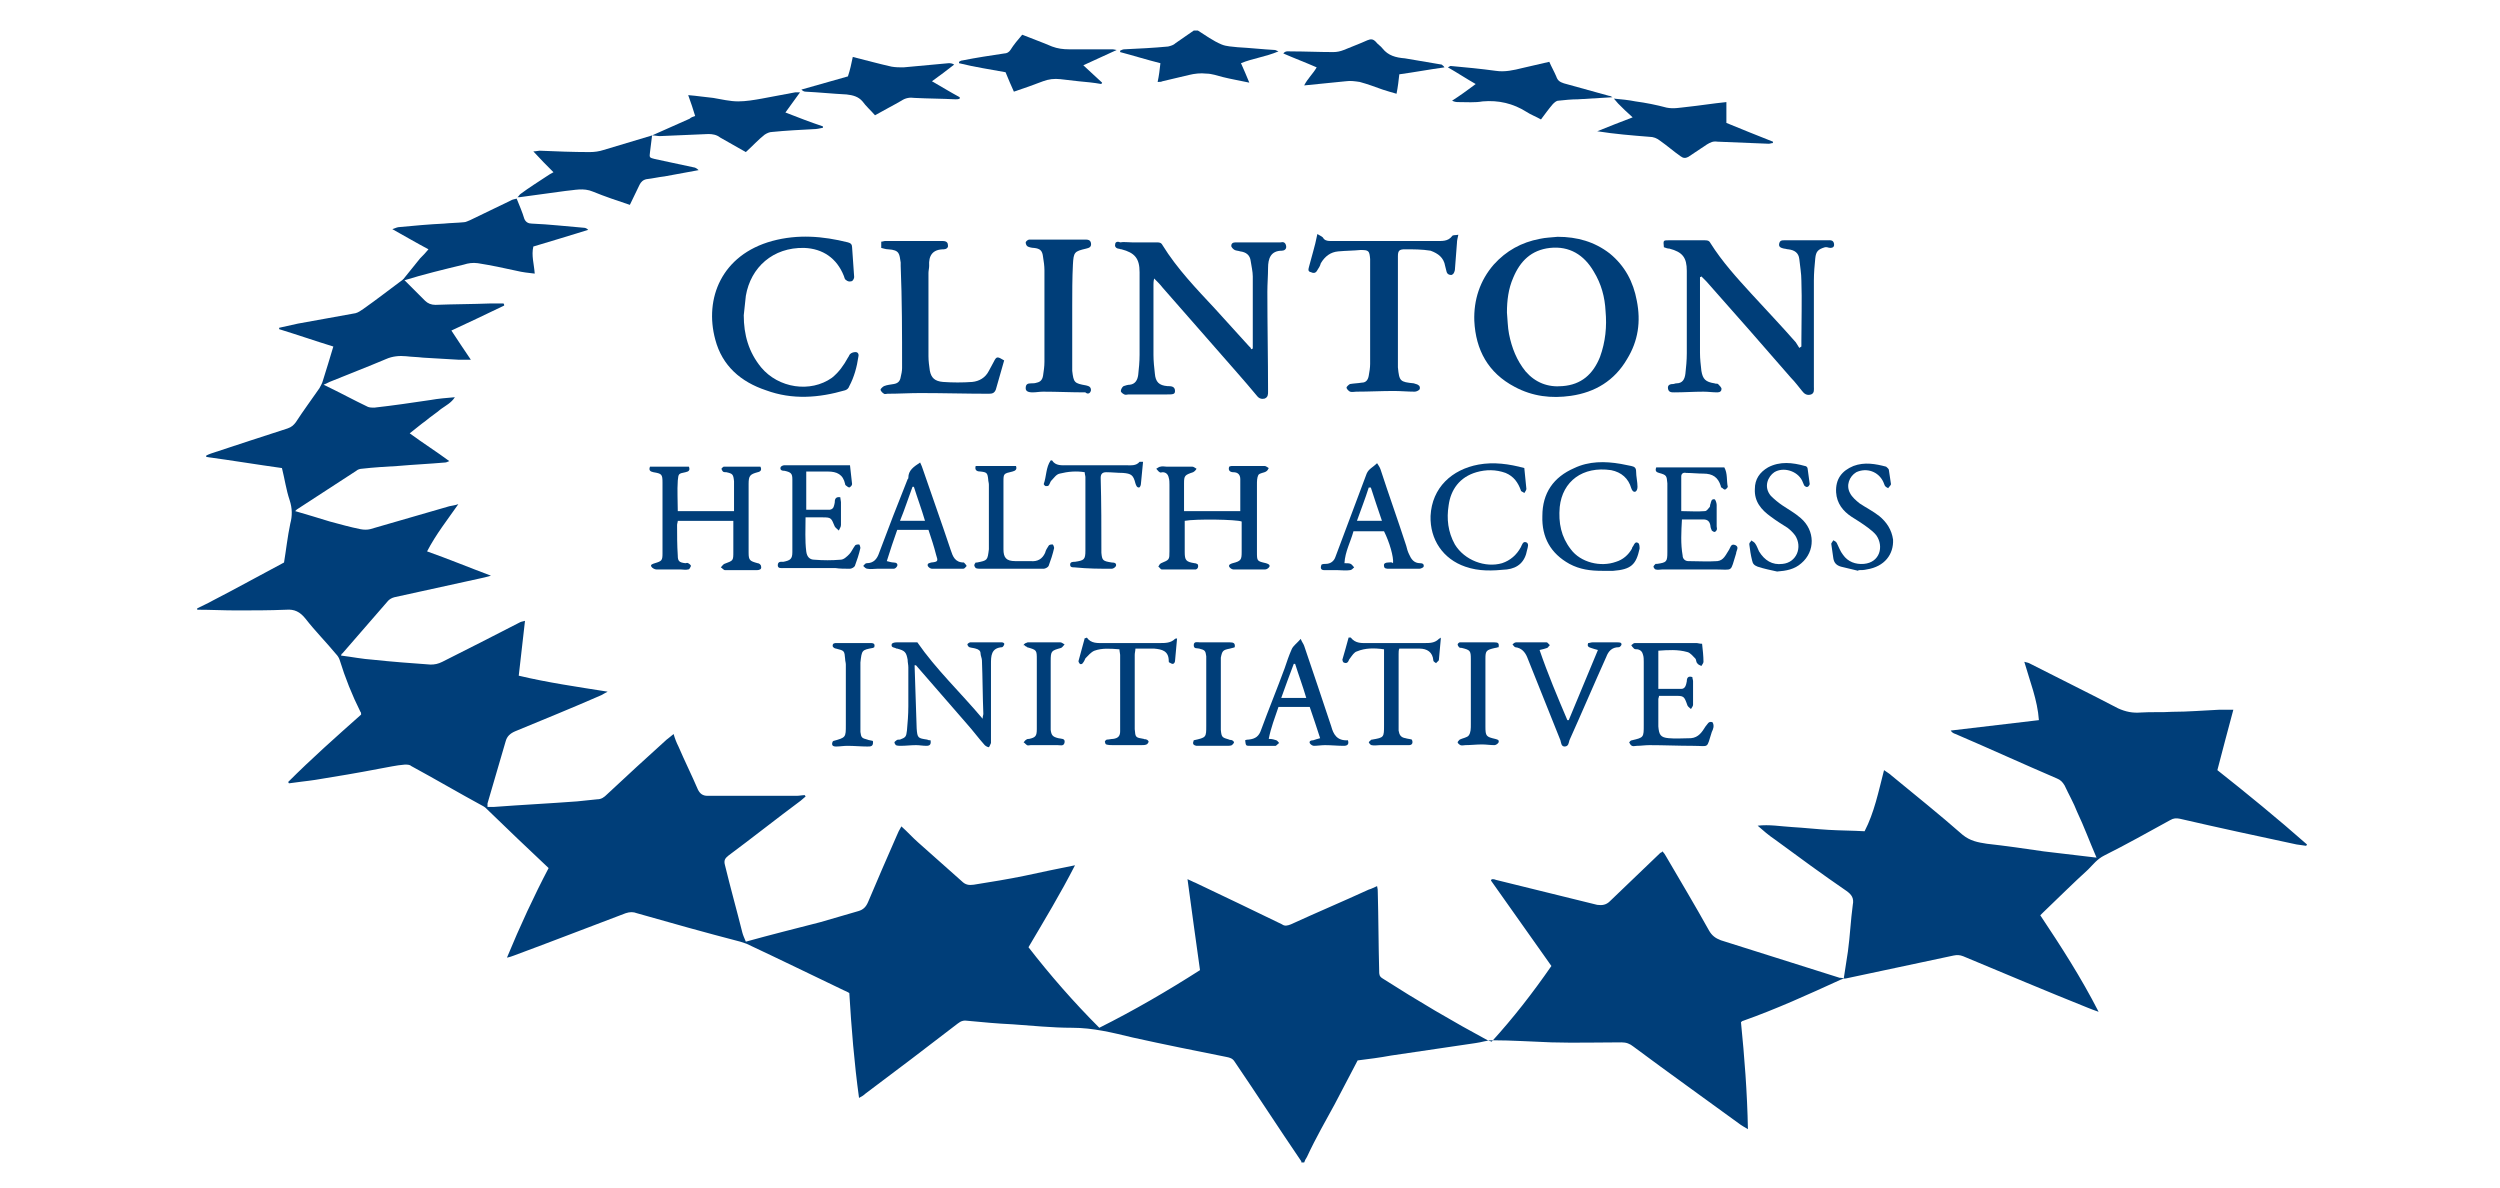 <?xml version="1.0" encoding="utf-8"?>
<!-- Generator: Adobe Illustrator 18.0.0, SVG Export Plug-In . SVG Version: 6.00 Build 0)  -->
<!DOCTYPE svg PUBLIC "-//W3C//DTD SVG 1.1//EN" "http://www.w3.org/Graphics/SVG/1.1/DTD/svg11.dtd">
<svg version="1.1" id="Layer_1" xmlns="http://www.w3.org/2000/svg" xmlns:xlink="http://www.w3.org/1999/xlink" x="0px" y="0px"
	 viewBox="0 0 360 171" enable-background="new 0 0 360 171" xml:space="preserve">
<g>
	<path fill="#003E79" d="M147.3,92.9L147.3,92.9c0.1-0.1,0.2-0.1,0.3-0.2C147.5,92.8,147.4,92.8,147.3,92.9z"/>
	<path fill="#003E79" d="M192.2,159c1.1-2.1,2.2-4.2,3.3-6.3c1.6-0.2,3.2-0.4,4.8-0.7c4.1-0.6,8.1-1.2,12.2-1.8
		c0.8-0.1,1.6-0.4,2.4-0.4c2.8,0,5.7,0.2,8.5,0.3c3.4,0.1,6.8,0,10.1,0c0.7,0,1.2,0.2,1.7,0.6c5.1,3.8,10.3,7.5,15.5,11.3
		c0.3,0.2,0.5,0.3,1,0.6c-0.1-5.3-0.5-10.4-1-15.4c0.1-0.1,0.2-0.2,0.3-0.2c4.8-1.7,9.4-3.8,14-5.9c0.2-0.1,0.5-0.2,0.8-0.2
		c5.2-1.1,10.3-2.2,15.5-3.3c0.5-0.1,0.9-0.1,1.4,0.1c6,2.5,11.9,5,17.9,7.4c0.5,0.2,1,0.4,1.6,0.6c-2.5-4.9-5.4-9.4-8.4-13.9
		c0.2-0.2,0.3-0.3,0.4-0.4c2.2-2.1,4.3-4.2,6.5-6.2c0.7-0.7,1.3-1.5,2.3-2c3.2-1.6,6.4-3.4,9.5-5.1c0.5-0.3,0.9-0.3,1.4-0.2
		c5.6,1.3,11.2,2.5,16.8,3.7c0.5,0.1,0.9,0.1,1.4,0.2c0-0.1,0.1-0.1,0.1-0.2c-4.2-3.7-8.6-7.3-12.9-10.7c0.8-3,1.5-5.8,2.3-8.7
		c-0.8,0-1.4,0-2,0c-2.3,0.1-4.5,0.3-6.8,0.3c-1.5,0.1-3,0-4.5,0.1c-1.2,0.1-2.2-0.1-3.3-0.6c-4.2-2.2-8.5-4.3-12.8-6.5
		c-0.2-0.1-0.4-0.1-0.7-0.2c0.8,2.8,1.9,5.5,2.1,8.4c-4.3,0.5-8.5,1-12.7,1.5c0.2,0.3,0.4,0.4,0.7,0.5c4.9,2.1,9.7,4.3,14.6,6.4
		c0.5,0.2,0.8,0.5,1.1,1c0.6,1.3,1.3,2.5,1.8,3.8c1,2.1,1.8,4.3,2.8,6.6c-2.6-0.3-5.1-0.6-7.6-0.9c-2.7-0.4-5.5-0.8-8.2-1.1
		c-1.3-0.2-2.4-0.4-3.5-1.3c-3.3-2.9-6.8-5.7-10.2-8.5c-0.3-0.3-0.7-0.5-1.1-0.8c-0.8,3.1-1.4,6.1-2.8,8.8c-1.8-0.1-3.5-0.1-5.2-0.2
		c-1.7-0.1-3.5-0.3-5.2-0.4c-1.7-0.1-3.3-0.4-5-0.2c0.8,0.7,1.6,1.4,2.5,2c3.4,2.5,6.8,5,10.3,7.4c0.7,0.5,1.1,1,0.9,2
		c-0.3,2.2-0.4,4.5-0.7,6.7c-0.2,1.3-0.4,2.6-0.6,3.9c-0.3-0.1-0.5-0.1-0.6-0.1c-5.7-1.8-11.4-3.6-17.1-5.4
		c-0.8-0.3-1.3-0.7-1.7-1.4c-2-3.6-4.1-7.1-6.2-10.7c-0.1-0.2-0.3-0.5-0.5-0.7c-0.1,0.1-0.2,0.2-0.3,0.2c-2.4,2.3-4.9,4.7-7.3,7
		c-0.5,0.5-1.1,0.6-1.8,0.5c-4.9-1.2-9.7-2.4-14.6-3.6c-0.2-0.1-0.4-0.1-0.6-0.1c0,0.1-0.1,0.1-0.1,0.2c2.9,4.1,5.8,8.2,8.7,12.3
		c-2.7,3.9-5.5,7.5-8.6,10.9c-0.2-0.1-0.3-0.1-0.4-0.1c-5.2-2.8-10.3-5.8-15.3-9c-0.5-0.3-0.5-0.6-0.5-1.1
		c-0.1-3.8-0.1-7.6-0.2-11.3c0-0.3,0-0.5-0.1-0.9c-0.5,0.2-0.8,0.4-1.2,0.5c-3.7,1.7-7.5,3.3-11.2,5c-0.5,0.2-0.9,0.3-1.3,0
		c-4.1-2-8.3-4-12.5-6c-0.3-0.1-0.6-0.3-1.1-0.5c0.6,4.5,1.2,8.8,1.8,13.1c-4.7,3-9.5,5.8-14.5,8.3c-3.7-3.7-7.1-7.6-10.2-11.6
		c2.3-3.9,4.6-7.7,6.7-11.8c-2.5,0.5-4.9,1-7.2,1.5c-2.4,0.5-4.9,0.9-7.4,1.3c-0.7,0.1-1.2,0-1.7-0.5c-2.1-1.9-4.2-3.7-6.3-5.6
		c-0.8-0.7-1.5-1.5-2.4-2.3c-0.3,0.5-0.5,0.9-0.7,1.4c-1.4,3.2-2.8,6.4-4.1,9.5c-0.3,0.7-0.7,1.1-1.4,1.3c-1.8,0.5-3.7,1.1-5.5,1.6
		c-3.5,0.9-7.1,1.8-10.7,2.8c-0.2-0.5-0.4-0.9-0.5-1.3c-0.8-3.2-1.7-6.4-2.5-9.7c-0.2-0.7,0-1,0.5-1.4c3.5-2.6,6.9-5.3,10.4-7.9
		c0.2-0.2,0.5-0.4,0.7-0.6c0-0.1-0.1-0.1-0.1-0.2c-0.4,0-0.8,0.1-1.2,0.1c-4.3,0-8.5,0-12.8,0c-0.7,0-1.1-0.3-1.4-0.9
		c-0.9-2.1-1.9-4.1-2.8-6.2c-0.3-0.6-0.5-1.1-0.7-1.8c-0.4,0.3-0.7,0.6-1,0.8c-2.9,2.6-5.7,5.2-8.6,7.9c-0.4,0.4-0.8,0.7-1.4,0.7
		c-1,0.1-1.9,0.2-2.9,0.3c-4,0.3-8,0.5-12,0.8c-0.3,0-0.6,0-0.9,0c0-0.2,0-0.3,0-0.5c0.9-3,1.7-5.9,2.6-8.9c0.2-0.8,0.7-1.2,1.4-1.5
		c4.1-1.7,8.3-3.4,12.4-5.2c0.2-0.1,0.5-0.3,0.9-0.5c-4.4-0.7-8.6-1.3-12.8-2.3c0.3-2.7,0.6-5.3,0.9-7.9c-0.3,0.1-0.5,0.1-0.7,0.2
		c-3.7,1.9-7.4,3.8-11.2,5.7c-0.6,0.3-1.1,0.4-1.7,0.4c-2.8-0.2-5.5-0.4-8.3-0.7c-1.5-0.1-3-0.4-4.6-0.6c0.1-0.2,0.1-0.3,0.2-0.3
		c2.2-2.5,4.4-5.1,6.6-7.6c0.2-0.2,0.5-0.4,0.9-0.5c4.1-0.9,8.2-1.8,12.3-2.7c0.5-0.1,0.9-0.2,1.6-0.4c-3.2-1.2-6.1-2.4-9.2-3.5
		c1.3-2.5,2.9-4.5,4.5-6.8c-0.6,0.2-0.9,0.2-1.3,0.3c-3.8,1.1-7.6,2.2-11.4,3.3c-0.4,0.1-0.9,0.1-1.4,0c-1.5-0.3-2.9-0.7-4.4-1.1
		c-1.6-0.5-3.3-1-5-1.5c0.2-0.2,0.3-0.3,0.5-0.4c2.8-1.8,5.5-3.6,8.3-5.4c0.2-0.2,0.6-0.3,0.8-0.3c1.7-0.2,3.5-0.3,5.2-0.4
		c2.3-0.2,4.5-0.3,6.8-0.5c0.2,0,0.3-0.1,0.6-0.2c-1.9-1.4-3.8-2.6-5.7-4c0.9-0.7,1.6-1.3,2.3-1.8c0.7-0.6,1.5-1.1,2.2-1.7
		c0.7-0.5,1.5-0.9,2-1.7c-1.2,0.1-2.4,0.2-3.5,0.4c-2.7,0.4-5.4,0.8-8.1,1.1c-0.3,0-0.6,0-0.9-0.1c-2.1-1-4.1-2.1-6.4-3.2
		c0.5-0.2,0.8-0.4,1.1-0.5c2.7-1.1,5.3-2.1,7.9-3.2c0.9-0.4,1.9-0.5,2.9-0.4c0.8,0.1,1.6,0.1,2.4,0.2c1.7,0.1,3.4,0.2,5.1,0.3
		c0.5,0,1.1,0,1.8,0c-1-1.5-1.9-2.8-2.8-4.2c2.6-1.2,5.1-2.4,7.6-3.6c0-0.1,0-0.2-0.1-0.3c-0.6,0-1.2,0-1.9,0
		c-2.6,0.1-5.3,0.1-7.9,0.2c-0.6,0-1.1-0.2-1.5-0.6c-1-1-2-2-3-3c0,0-0.1-0.1-0.1-0.1c-1.9,1.4-3.8,2.9-5.8,4.3
		c-0.3,0.2-0.7,0.5-1.1,0.6c-2.8,0.5-5.6,1-8.3,1.5c-0.9,0.2-1.8,0.4-2.7,0.6c0,0.1,0,0.1,0,0.2c2.6,0.8,5.2,1.7,7.8,2.5
		c-0.5,1.7-1,3.3-1.5,4.9c-0.1,0.4-0.3,0.7-0.5,1.1c-1.1,1.6-2.3,3.2-3.4,4.9c-0.3,0.4-0.6,0.7-1.2,0.9c-3.7,1.2-7.4,2.4-11,3.6
		c-0.3,0.1-0.5,0.2-0.7,0.3c0,0.1,0,0.1,0,0.2c3.7,0.5,7.3,1.1,10.9,1.6c0.4,1.6,0.6,3.1,1.1,4.6c0.4,1.2,0.4,2.3,0.1,3.4
		c-0.4,1.9-0.6,3.8-0.9,5.6c-3.4,1.8-6.8,3.7-10.3,5.5c-0.7,0.4-1.4,0.7-2.2,1.1c0,0.1,0,0.1,0,0.2c1.9,0,3.8,0.1,5.6,0.1
		c2.4,0,4.8,0,7.2-0.1c1.2-0.1,2,0.3,2.8,1.3c1.4,1.8,3,3.4,4.4,5.1c0.2,0.2,0.4,0.5,0.5,0.8c0.8,2.6,1.8,5.1,3,7.5
		c0.1,0.1,0.1,0.2,0.1,0.4c-3.6,3.2-7.1,6.3-10.5,9.7c0,0.1,0.1,0.1,0.1,0.2c1.3-0.2,2.5-0.3,3.8-0.5c3.1-0.5,6.1-1,9.2-1.6
		c1.2-0.2,2.4-0.5,3.7-0.6c0.3,0,0.7,0,0.9,0.2c3.5,1.9,6.9,3.9,10.4,5.8c0.2,0.1,0.3,0.2,0.5,0.4c2.9,2.8,5.8,5.6,8.9,8.5
		c-2.1,4-4.1,8.3-6,12.9c0.5-0.1,0.7-0.2,1-0.3c5.4-2,10.8-4.1,16.1-6.1c0.6-0.2,1.1-0.2,1.6,0c4.9,1.4,9.9,2.8,14.9,4.1
		c0.3,0.1,0.6,0.2,0.9,0.3c4.7,2.2,9.4,4.5,14,6.7c0.2,0.1,0.5,0.2,0.8,0.4c0.3,5,0.7,10,1.4,15.1c0.4-0.2,0.7-0.4,0.9-0.6
		c4.4-3.3,8.9-6.7,13.3-10.1c0.5-0.4,0.9-0.5,1.5-0.4c2.1,0.2,4.2,0.4,6.4,0.5c2.9,0.2,5.7,0.5,8.6,0.5c3,0,5.8,0.7,8.7,1.4
		c4.5,1,9,1.9,13.5,2.8c0.5,0.1,0.9,0.2,1.2,0.7c3.2,4.7,6.3,9.5,9.5,14.2c0.1,0.1,0.1,0.2,0.1,0.3c0.1,0,0.3,0,0.4,0
		c0.1-0.3,0.2-0.5,0.4-0.8C189.5,163.8,190.9,161.4,192.2,159z"/>
	<path fill="#003E79" d="M168.2,6.7c-2.1,0.2-4.2,0.3-6.3,0.4c-0.2,0-0.4,0.1-0.6,0.2c0,0.1,0,0.1,0,0.2c1.9,0.5,3.8,1.1,5.8,1.6
		c-0.1,0.9-0.2,1.8-0.4,2.7c0.3,0,0.5,0,0.7-0.1c1.3-0.3,2.5-0.6,3.8-0.9c0.8-0.2,1.7-0.3,2.5-0.2c0.8,0,1.6,0.3,2.4,0.5
		c1.2,0.3,2.4,0.5,3.8,0.8c-0.4-1-0.8-1.9-1.2-2.8c1.7-0.7,3.5-0.9,5.4-1.7c-0.3-0.1-0.4-0.2-0.5-0.2c-1.8-0.1-3.6-0.3-5.4-0.4
		c-0.8-0.1-1.6-0.1-2.3-0.4c-1.2-0.5-2.3-1.3-3.4-2c-0.2,0-0.4,0-0.6,0c-0.9,0.6-1.7,1.2-2.6,1.8C169,6.5,168.6,6.6,168.2,6.7z"/>
	<path fill="#003E79" d="M226.2,57c3.5-0.5,6.3-2.2,8.1-5.3c1.6-2.6,2-5.4,1.4-8.4c-0.5-2.7-1.7-5-3.9-6.8c-2.2-1.7-4.7-2.4-7.5-2.4
		c-0.9,0.1-1.7,0.1-2.6,0.3c-2.6,0.5-4.8,1.7-6.6,3.7c-2,2.3-2.9,5.1-2.8,8.1c0.2,4.2,2,7.5,5.8,9.5C220.7,57.1,223.4,57.4,226.2,57
		z M219.7,53.5c-1.3-1.6-2-3.4-2.4-5.4c-0.2-1-0.2-2.1-0.3-3.1c0-1.7,0.2-3.4,0.9-5c1-2.4,2.6-4,5.3-4.3c2.8-0.3,4.9,1,6.3,3.4
		c1.1,1.8,1.6,3.7,1.7,5.7c0.2,2.2,0,4.4-0.8,6.6c-1,2.5-2.7,4-5.4,4.2C222.9,55.8,221.1,55.1,219.7,53.5z"/>
	<path fill="#003E79" d="M264.1,35.1c-0.1-0.6-0.6-0.5-1-0.5c-1.3,0-2.6,0-3.8,0c-0.8,0-1.6,0-2.3,0c-0.4,0-0.7,0-0.8,0.5
		c-0.1,0.5,0.3,0.6,0.7,0.7c0.2,0,0.4,0.1,0.6,0.1c0.9,0.1,1.5,0.5,1.6,1.4c0.1,1,0.3,2.1,0.3,3.1c0.1,2.9,0,5.8,0,8.7
		c0,0.3,0,0.5,0,0.8c-0.1,0.1-0.2,0.1-0.3,0.2c-0.2-0.3-0.3-0.5-0.5-0.8c-2.1-2.4-4.3-4.7-6.4-7c-2.1-2.3-4.2-4.6-5.9-7.3
		c-0.2-0.4-0.5-0.4-0.9-0.4c-1.7,0-3.4,0-5.1,0c-0.8,0-0.8,0-0.7,1c0.3,0.1,0.5,0.2,0.8,0.2c1.9,0.5,2.5,1.3,2.5,3.2
		c0,4,0,7.9,0,11.9c0,1-0.1,2-0.2,2.9c-0.1,0.8-0.4,1.4-1.3,1.4c-0.2,0-0.3,0.1-0.5,0.1c-0.5,0-0.8,0.2-0.7,0.7
		c0.1,0.5,0.5,0.5,0.9,0.5c1.4,0,2.8-0.1,4.2-0.1c0.7,0,1.3,0.1,2,0.1c0.4,0,0.6-0.2,0.6-0.5c0-0.2-0.3-0.5-0.5-0.7
		c-0.1-0.1-0.3,0-0.5-0.1c-1.3-0.2-1.7-0.6-1.9-1.8c-0.1-0.9-0.2-1.7-0.2-2.6c0-2,0-4,0-6c0-1.6,0-3.3,0-4.9c0.1,0,0.1,0,0.2-0.1
		c0.2,0.2,0.5,0.5,0.7,0.7c4.1,4.6,8.2,9.3,12.2,13.9c0.6,0.6,1.1,1.3,1.6,1.9c0.3,0.4,0.7,0.7,1.3,0.5c0.5-0.2,0.4-0.7,0.4-1.1
		c0-0.4,0-0.9,0-1.3c0-4.7,0-9.3,0-14c0-1.1,0.1-2.2,0.2-3.2c0.1-1,0.4-1.3,1.4-1.6c0.1,0,0.2,0,0.3,0
		C263.7,35.8,264.2,35.7,264.1,35.1z"/>
	<path fill="#003E79" d="M160.6,35.1c-0.1,0.3,0,0.6,0.4,0.7c0.2,0,0.3,0.1,0.5,0.1c1.9,0.5,2.6,1.3,2.6,3.3c0,4,0,7.9,0,11.9
		c0,1-0.1,2-0.2,2.9c-0.1,0.7-0.4,1.3-1.2,1.4c-0.3,0-0.6,0.1-0.9,0.2c-0.2,0.1-0.4,0.5-0.4,0.7c0,0.2,0.3,0.4,0.5,0.5
		c0.2,0.1,0.4,0,0.6,0c1.8,0,3.6,0,5.4,0c1,0,1.3,0,1.3-0.5c0-0.7-0.6-0.7-1.1-0.7c-1.2-0.1-1.7-0.6-1.8-1.8
		c-0.1-0.9-0.2-1.8-0.2-2.7c0-3.4,0-6.8,0-10.1c0-0.2,0-0.5,0.1-0.9c0.5,0.5,0.9,0.9,1.2,1.3c2.6,3,5.2,5.9,7.8,8.9
		c1.9,2.2,3.9,4.4,5.8,6.7c0.3,0.4,0.7,0.5,1.1,0.4c0.5-0.2,0.5-0.6,0.5-1c0-4.8-0.1-9.6-0.1-14.4c0-1.1,0.1-2.3,0.1-3.4
		c0-1.4,0.4-2.5,2-2.5c0.3,0,0.7-0.2,0.6-0.7c-0.1-0.5-0.4-0.6-0.8-0.5c-0.1,0-0.2,0-0.3,0c-1.5,0-3,0-4.6,0c-0.5,0-1.1,0-1.6,0
		c-0.4,0-0.6,0.2-0.6,0.5c0,0.2,0.3,0.5,0.5,0.6c0.2,0.1,0.5,0.1,0.8,0.2c0.8,0.1,1.4,0.5,1.5,1.4c0.1,0.7,0.3,1.5,0.3,2.2
		c0,3.5,0,6.9,0,10.4c-0.1,0-0.2,0.1-0.2,0.1c-0.1-0.1-0.1-0.3-0.3-0.4c-1.6-1.8-3.3-3.6-4.9-5.4c-2.7-2.9-5.5-5.8-7.6-9.2
		c-0.2-0.4-0.5-0.4-0.9-0.4c-1.2,0-2.4,0-3.5,0c-0.6,0-1.2-0.1-1.7,0C160.9,34.7,160.6,34.9,160.6,35.1z"/>
	<path fill="#003E79" d="M66.8,38.1c0.6-0.2,1.3-0.3,2-0.2c1.9,0.3,3.8,0.7,5.6,1.1c0.8,0.2,1.7,0.3,2.6,0.4
		c-0.1-1.4-0.5-2.6-0.2-3.9c2.7-0.8,5.3-1.6,7.9-2.4c-0.2-0.2-0.4-0.3-0.6-0.3c-2.5-0.2-5-0.5-7.5-0.6c-0.5,0-0.9-0.2-1.1-0.7
		c-0.3-1-0.7-1.9-1.1-2.9c-0.3,0.1-0.6,0.1-0.9,0.3c-1.9,0.9-3.9,1.9-5.8,2.8c-0.3,0.1-0.6,0.3-0.9,0.3c-1,0.1-1.9,0.1-2.9,0.2
		c-2.1,0.1-4.3,0.3-6.4,0.5c-0.2,0-0.5,0.1-1,0.3c1.8,1,3.5,2,5.2,2.9c-0.4,0.5-0.8,0.9-1.2,1.3c-0.8,1-1.7,2.1-2.5,3.1
		c0,0,0.1,0.1,0.1,0.1C61,39.5,63.9,38.8,66.8,38.1z"/>
	<path fill="#003E79" d="M74.4,28.4C74.4,28.4,74.4,28.4,74.4,28.4C74.4,28.4,74.4,28.4,74.4,28.4L74.4,28.4z"/>
	<path fill="#003E79" d="M121.7,56.2c0.3-0.1,0.5-0.3,0.6-0.6c0.7-1.3,1.1-2.8,1.3-4.2c0.1-0.3,0-0.7-0.4-0.7
		c-0.3,0-0.6,0.1-0.8,0.3c-0.1,0.1-0.2,0.4-0.3,0.5c-0.6,1.1-1.3,2.1-2.3,2.9c-3.1,2.2-7.7,1.5-10.2-1.5c-1.8-2.2-2.5-4.7-2.5-7.5
		c0.1-0.9,0.2-1.9,0.3-2.8c0.7-4.1,3.9-7,8.4-6.9c2.7,0.1,4.7,1.5,5.7,4c0.1,0.2,0.1,0.5,0.3,0.6c0.2,0.2,0.5,0.3,0.8,0.2
		c0.2,0,0.4-0.4,0.4-0.6c-0.1-1.4-0.2-2.9-0.3-4.3c0-0.4-0.2-0.6-0.6-0.7c-3.6-0.9-7.2-1.2-10.9-0.2c-7.3,2-9.8,8.3-8.2,14.2
		c1,3.8,3.7,6.1,7.3,7.3C114.1,57.6,117.9,57.3,121.7,56.2z"/>
	<path fill="#003E79" d="M208.1,38.3c0.1,0.3,0.1,0.5,0.2,0.8c0.1,0.4,0.4,0.5,0.7,0.5c0.3-0.1,0.4-0.3,0.5-0.7
		c0.1-1.3,0.2-2.6,0.3-3.9c0-0.4,0.1-0.7,0.2-1.2c-0.4,0.1-0.8,0-0.9,0.2c-0.6,0.8-1.5,0.7-2.3,0.7c-4.4,0-8.7,0-13.1,0
		c-0.7,0-1.5,0-2.2,0c-0.4,0-0.8-0.1-1-0.5c-0.2-0.2-0.5-0.3-0.8-0.5c-0.2,1-0.4,1.8-0.6,2.5c-0.2,0.7-0.4,1.5-0.6,2.2
		c-0.1,0.4-0.2,0.7,0.3,0.8c0.4,0.2,0.7,0.1,0.9-0.3c0.2-0.3,0.4-0.6,0.5-1c0.6-1,1.4-1.6,2.5-1.7c1.1-0.1,2.2-0.1,3.2-0.2
		c1.2,0,1.3,0.1,1.4,1.3c0,5,0,10.1,0,15.1c0,0.6-0.1,1.1-0.2,1.7c-0.1,0.6-0.4,1-1,1c-0.6,0.1-1.1,0.1-1.7,0.2
		c-0.2,0.1-0.5,0.4-0.5,0.5c0,0.2,0.3,0.5,0.5,0.6c0.3,0.1,0.6,0,0.9,0c1.8,0,3.6-0.1,5.4-0.1c1,0,2,0.1,3,0.1
		c0.2,0,0.5-0.1,0.7-0.3c0.1-0.1,0.1-0.5-0.1-0.6c-0.2-0.2-0.5-0.2-0.7-0.3c-2-0.2-2.1-0.3-2.3-2.3c0-0.1,0-0.1,0-0.2
		c0-5.3,0-10.5,0-15.8c0-0.8,0.2-1,1-1c1.2,0,2.5,0,3.7,0.2C207.1,36.5,207.9,37.1,208.1,38.3z"/>
	<path fill="#003E79" d="M129.9,53c0,0.4-0.1,0.9-0.2,1.3c-0.1,0.6-0.4,0.9-1,1c-0.5,0.1-0.9,0.1-1.4,0.3c-0.2,0.1-0.5,0.4-0.5,0.5
		c0,0.2,0.3,0.5,0.5,0.6c0.1,0.1,0.3,0,0.5,0c1.6,0,3.2-0.1,4.7-0.1c3.3,0,6.6,0.1,9.9,0.1c0.5,0,0.8-0.1,1-0.6
		c0.4-1.4,0.8-2.8,1.2-4.2c-1-0.6-1.1-0.6-1.5,0.2c-0.2,0.4-0.5,0.9-0.7,1.3c-0.5,1-1.4,1.5-2.4,1.6c-1.4,0.1-2.8,0.1-4.2,0
		c-1.2-0.1-1.7-0.6-1.9-1.6c-0.1-0.7-0.2-1.4-0.2-2.1c0-4,0-8,0-12c0-0.3,0.1-0.7,0.1-1c-0.1-1.5,0.5-2.4,2.1-2.4
		c0.3,0,0.7-0.2,0.6-0.6c0-0.5-0.4-0.6-0.8-0.6c-0.9,0-1.8,0-2.6,0c-1.9,0-3.7,0-5.6,0c-0.2,0-0.4,0.1-0.6,0.1c0,0.3,0,0.6,0,0.9
		c0.4,0.1,0.7,0.2,1,0.2c1.7,0.1,1.6,0.7,1.8,1.9c0,0.2,0,0.3,0,0.5C129.9,43.2,129.9,48.1,129.9,53z"/>
	<path fill="#003E79" d="M81.4,27.5c1.3-0.1,2.6-0.5,4,0.1c1.7,0.7,3.5,1.3,5.3,1.9c0.5-1,0.9-1.9,1.4-2.9c0.2-0.4,0.5-0.7,1-0.8
		c0.9-0.1,1.7-0.3,2.6-0.4c1.6-0.3,3.3-0.6,4.9-0.9c-0.2-0.2-0.5-0.4-0.7-0.4c-1.9-0.4-3.7-0.8-5.6-1.2c-0.8-0.2-0.8-0.2-0.7-1
		c0.1-0.8,0.2-1.6,0.3-2.4c-2.3,0.7-4.7,1.4-7,2.1c-0.6,0.2-1.3,0.3-2,0.3c-2.4,0-4.8-0.1-7.2-0.2c-0.2,0-0.5,0.1-0.9,0.1
		c1,1.1,1.9,2,2.9,3c-0.4,0.2-0.7,0.4-1,0.6c-1.2,0.8-2.5,1.6-3.7,2.5c-0.2,0.1-0.3,0.4-0.5,0.5c0.1,0,0.2,0,0.3,0
		C77,28.1,79.2,27.8,81.4,27.5z"/>
	<path fill="#003E79" d="M74.5,28.4C74.5,28.4,74.4,28.4,74.5,28.4L74.5,28.4C74.5,28.4,74.5,28.4,74.5,28.4z"/>
	<path fill="#003E79" d="M93.8,19.4C93.8,19.4,93.8,19.4,93.8,19.4C93.8,19.4,93.9,19.4,93.8,19.4L93.8,19.4z"/>
	<path fill="#003E79" d="M157.1,56.2c0-0.5-0.3-0.6-0.7-0.7c-1.7-0.3-1.8-0.4-2-2.1c0-0.2,0-0.3,0-0.5c0-2.9,0-5.9,0-8.8
		c0-2,0-4,0.1-6c0.1-1.8,0.2-1.9,1.9-2.3c0.4-0.1,0.8-0.2,0.7-0.8c-0.1-0.5-0.5-0.5-0.9-0.5c-1.7,0-3.4,0-5.1,0c-1,0-2,0-2.9,0
		c-0.2,0-0.5,0.3-0.5,0.4c0,0.2,0.1,0.5,0.3,0.6c0.2,0.1,0.6,0.2,0.9,0.2c0.9,0.1,1.2,0.4,1.3,1.3c0.1,0.6,0.2,1.3,0.2,1.9
		c0,2.2,0,4.3,0,6.5c0,2.2,0,4.5,0,6.7c0,0.7-0.1,1.3-0.2,2c-0.1,0.6-0.4,0.9-0.9,1c-0.3,0.1-0.5,0.1-0.8,0.1
		c-0.5,0-0.8,0.1-0.8,0.7c0,0.4,0.3,0.6,1,0.6c0.5,0,1-0.1,1.5-0.1c2,0,4,0.1,6.1,0.1C156.6,56.8,157,56.7,157.1,56.2z"/>
	<path fill="#003E79" d="M235.1,16.9c-1.8,0.7-3.4,1.3-5.1,2c2.5,0.4,5,0.6,7.5,0.8c0.6,0,1.1,0.2,1.6,0.6c1,0.7,1.9,1.5,2.9,2.2
		c0.4,0.3,0.7,0.3,1.1,0.1c0.9-0.6,1.8-1.2,2.7-1.8c0.5-0.3,0.9-0.5,1.5-0.4c2.5,0.1,4.9,0.2,7.4,0.3c0.2,0,0.4-0.1,0.6-0.1
		c0-0.1,0-0.2,0-0.2c-2.3-0.9-4.5-1.8-6.7-2.7c0-1,0-2,0-3c-2,0.2-3.8,0.5-5.7,0.7c-1,0.1-1.9,0.3-2.9,0.1c-1.5-0.4-3-0.7-4.5-0.9
		c-1-0.2-2-0.3-3.1-0.4c0.2,0.2,0.4,0.5,0.6,0.7C233.6,15.5,234.3,16.2,235.1,16.9z"/>
	<path fill="#003E79" d="M232.4,14C232.3,14,232.3,14,232.4,14L232.4,14C232.3,14,232.3,14,232.4,14z"/>
	<path fill="#003E79" d="M102,19.3c0.6,0,1.2,0.1,1.7,0.5c1.2,0.7,2.5,1.4,3.7,2.1c1-0.9,1.8-1.8,2.7-2.5c0.3-0.2,0.7-0.4,1.1-0.4
		c2-0.2,4-0.3,5.9-0.4c0.5,0,0.9-0.1,1.4-0.2c0-0.1,0-0.1,0-0.2c-1.8-0.6-3.6-1.3-5.4-2c0.7-1,1.4-1.9,2.1-2.9c-0.3,0-0.5,0-0.7,0
		c-1.6,0.3-3.2,0.6-4.8,0.9c-1.1,0.2-2.3,0.4-3.4,0.4c-1.2,0-2.4-0.3-3.6-0.5c-1.1-0.1-2.3-0.3-3.6-0.4c0.4,1.1,0.7,2,1,3
		c-0.3,0.1-0.6,0.2-0.8,0.4c-1.8,0.8-3.6,1.6-5.4,2.4c0.4,0,0.8,0.1,1.1,0.1C97.4,19.5,99.7,19.4,102,19.3z"/>
	<path fill="#003E79" d="M93.9,19.4C93.9,19.4,93.9,19.4,93.9,19.4L93.9,19.4C93.9,19.4,93.9,19.4,93.9,19.4z"/>
	<path fill="#003E79" d="M209.1,14.5c0.4,0.2,0.7,0.2,0.9,0.2c1.2,0,2.4,0.1,3.5-0.1c2.3-0.2,4.4,0.3,6.3,1.5
		c0.6,0.4,1.4,0.7,2.1,1.1c0.6-0.8,1.1-1.5,1.7-2.2c0.2-0.2,0.5-0.5,0.8-0.5c0.9-0.1,1.9-0.2,2.8-0.2c1.7-0.1,3.3-0.2,5-0.3
		c-0.2-0.1-0.3-0.2-0.5-0.2c-2.2-0.6-4.3-1.2-6.5-1.8c-0.6-0.2-0.9-0.4-1.1-1c-0.3-0.7-0.7-1.4-1-2.1c-1.3,0.3-2.6,0.6-3.9,0.9
		c-1.2,0.3-2.5,0.6-3.8,0.4c-2.2-0.3-4.3-0.5-6.5-0.7c-0.1,0-0.2,0.1-0.4,0.2c1.4,0.8,2.6,1.6,4,2.4C211.3,13,210.2,13.8,209.1,14.5
		z"/>
	<path fill="#003E79" d="M232.3,14C232.3,14,232.3,14,232.3,14C232.3,14,232.3,14,232.3,14L232.3,14z"/>
	<path fill="#003E79" d="M109.1,81.1c-1.1-0.3-1.3-0.4-1.3-1.5c0-0.8,0-1.6,0-2.3c0-2.5,0-5.1,0-7.6c0-1.2,0.2-1.4,1.3-1.7
		c0.5-0.1,0.6-0.4,0.4-0.8c-1.7,0-3.4,0-5.1,0c-0.1,0-0.2,0-0.2,0c-0.1,0.1-0.3,0.2-0.3,0.3c0,0.1,0.1,0.3,0.2,0.4
		c0.1,0.1,0.3,0.1,0.5,0.1c0.9,0.2,1,0.3,1.1,1.3c0,0.9,0,1.9,0,2.8c0,0.5,0,1,0,1.5c-2.8,0-5.4,0-8.1,0c0-1.5-0.1-2.9,0-4.4
		c0.1-1,0.1-1,1.1-1.2c0.5-0.1,0.7-0.3,0.5-0.8c-1.9,0-3.7,0-5.6,0c-0.2,0.5,0,0.7,0.5,0.8c1.2,0.2,1.3,0.3,1.3,1.5
		c0,3.4,0,6.8,0,10.2c0,1-0.1,1.1-1.1,1.4c-0.3,0.1-0.7,0.2-0.5,0.5c0.1,0.2,0.5,0.4,0.7,0.4c1.2,0,2.4,0,3.5,0c0.4,0,0.7,0.1,1.1,0
		c0.2,0,0.3-0.3,0.4-0.5c0-0.1-0.2-0.3-0.4-0.4c-0.1-0.1-0.3,0-0.4,0c-0.9-0.1-1.1-0.3-1.1-1.1c-0.1-1.5-0.1-3-0.1-4.4
		c0-0.2,0.1-0.4,0.1-0.6c2.7,0,5.3,0,8,0c0,1.5,0,3,0,4.4c0,1.4,0,1.3-1.3,1.8c-0.2,0.1-0.3,0.3-0.5,0.5c0.2,0.1,0.4,0.4,0.6,0.4
		c1.5,0,3,0,4.6,0c0.3,0,0.7-0.1,0.6-0.5C109.6,81.3,109.3,81.1,109.1,81.1z"/>
	<path fill="#003E79" d="M172.5,81.3c-0.1-0.1-0.3-0.2-0.5-0.2c-1.2-0.2-1.4-0.4-1.4-1.6c0-0.8,0-1.6,0-2.3c0-0.7,0-1.5,0-2.2
		c1.6-0.3,7.5-0.2,8.2,0.1c0,1.5,0,2.9,0,4.4c0,1.1-0.1,1.3-1.3,1.6c-0.3,0.1-0.6,0.2-0.5,0.5c0.1,0.2,0.4,0.4,0.6,0.4
		c1.5,0,3,0,4.6,0c0.2,0,0.5-0.2,0.6-0.4c0.1-0.3-0.2-0.4-0.5-0.5c-1.3-0.3-1.3-0.3-1.3-1.6c0-3.2,0-6.5,0-9.7c0-0.5,0-1,0.2-1.4
		c0.2-0.3,0.8-0.3,1.1-0.5c0.2-0.1,0.3-0.3,0.4-0.5c-0.2-0.1-0.4-0.3-0.6-0.3c-1.5,0-3,0-4.6,0c-0.2,0-0.3,0-0.5,0.1
		c-0.2,0.6,0.2,0.8,0.6,0.8c0.7,0,1,0.4,1,1c0,1.5,0,3,0,4.6c-2.7,0-5.4,0-8.1,0c0-1.4,0-2.7,0-4c0-1.1,0.1-1.2,1.3-1.6
		c0.2-0.1,0.4-0.3,0.5-0.5c-0.2-0.1-0.4-0.3-0.6-0.3c-1.2,0-2.5,0-3.7,0c-0.3,0-0.6-0.1-0.9,0c-0.2,0-0.4,0.2-0.6,0.3
		c0.2,0.2,0.3,0.4,0.5,0.5c0.1,0.1,0.3,0,0.4,0c0.5,0,0.8,0.3,0.9,0.8c0.1,0.3,0.1,0.7,0.1,1c0,3.2,0,6.4,0,9.6c0,1.2,0,1.2-1.2,1.7
		c-0.2,0.1-0.3,0.3-0.4,0.5c0.2,0.1,0.3,0.4,0.5,0.4c1.6,0,3.2,0,4.9,0C172.5,81.9,172.6,81.6,172.5,81.3z"/>
	<path fill="#003E79" d="M124.2,14.6c0.5,0.7,1.2,1.3,1.8,2c1.4-0.8,2.6-1.4,3.8-2.1c0.6-0.4,1.2-0.5,1.9-0.4c2,0.1,3.9,0.1,5.9,0.2
		c0.2,0,0.4,0,0.6-0.1c0-0.1,0-0.1,0-0.2c-1.3-0.7-2.6-1.5-4-2.3c1.1-0.8,2.2-1.6,3.2-2.4c-0.3-0.2-0.6-0.2-0.8-0.2
		c-2.2,0.2-4.4,0.4-6.5,0.6c-0.6,0-1.1,0-1.7-0.1c-1.8-0.4-3.6-0.9-5.6-1.4c-0.2,1-0.4,1.9-0.7,2.8c-2.2,0.6-4.5,1.3-6.7,1.9
		c0.2,0.2,0.4,0.3,0.6,0.3c2,0.1,3.9,0.3,5.9,0.4C122.8,13.7,123.6,13.9,124.2,14.6z"/>
	<path fill="#003E79" d="M187.8,12.3c2.1-0.2,4-0.4,6-0.6c0.7-0.1,1.3,0,2,0.1c1.1,0.3,2.2,0.7,3.3,1.1c0.6,0.2,1.3,0.4,2,0.6
		c0.2-1,0.3-1.9,0.4-2.8c2.2-0.3,4.3-0.7,6.5-1c-0.1-0.2-0.3-0.3-0.4-0.4c-1.8-0.3-3.5-0.6-5.3-0.9C201,8.3,199.9,8,199.1,7
		c-0.3-0.4-0.7-0.6-1-1c-0.4-0.4-0.7-0.4-1.2-0.2c-1.1,0.5-2.2,0.9-3.4,1.4c-0.5,0.2-1,0.3-1.5,0.3c-2.1,0-4.1-0.1-6.2-0.1
		c-0.3,0-0.7-0.1-1,0.3c1.6,0.7,3.2,1.3,4.8,2C189.1,10.6,188.3,11.3,187.8,12.3z"/>
	<path fill="#003E79" d="M144.8,10.4c0.4,1,0.8,1.9,1.2,2.8c1.5-0.5,2.9-1,4.2-1.5c0.8-0.3,1.6-0.4,2.5-0.3c0.9,0.1,1.7,0.2,2.6,0.3
		c1.1,0.1,2.2,0.2,3.3,0.4c0-0.1,0.1-0.1,0.1-0.2c-0.9-0.8-1.7-1.6-2.7-2.5c1.7-0.8,3.1-1.4,4.8-2.2c-0.4-0.1-0.6-0.1-0.7-0.1
		c-2.1,0-4.1,0-6.2,0c-0.8,0-1.6-0.1-2.4-0.4c-1.4-0.6-2.8-1.1-4.3-1.7c-0.6,0.7-1.2,1.4-1.7,2.2c-0.2,0.3-0.5,0.5-0.9,0.5
		c-2,0.3-4,0.6-6,1c-0.2,0-0.3,0.1-0.5,0.2c0,0.1,0,0.1,0,0.2C140.5,9.7,142.7,10,144.8,10.4z"/>
	<path fill="#003E79" d="M144.3,92.5c-1.5,0-3,0-4.6,0c-0.1,0-0.4,0.2-0.4,0.3c0,0.1,0.2,0.4,0.3,0.4c0.3,0.1,0.6,0.1,0.9,0.2
		c0.4,0.1,0.7,0.3,0.7,0.7c0,0.3,0.2,0.7,0.2,1c0.1,2.6,0.1,5.1,0.2,7.7c0,0.2-0.1,0.3-0.1,0.7c-3.2-3.8-6.7-7.1-9.4-11
		c-1,0-2,0-3,0c-0.3,0-0.7,0.1-0.7,0.3c-0.1,0.5,0.4,0.4,0.7,0.6c0,0,0.1,0,0.1,0c1.1,0.3,1.3,0.5,1.5,1.6c0,0.4,0.1,0.7,0.1,1.1
		c0,1.9,0,3.7,0,5.6c0,1.2-0.1,2.4-0.2,3.5c-0.1,0.9-0.2,1-1,1.3c-0.2,0-0.4,0-0.5,0.1c-0.1,0.1-0.3,0.2-0.3,0.3
		c0,0.1,0.1,0.3,0.2,0.4c0.2,0.1,0.5,0.1,0.7,0.1c0.7,0,1.5-0.1,2.2-0.1c0.5,0,1,0.1,1.5,0.1c0.5,0,0.7-0.2,0.6-0.8
		c-0.2,0-0.3,0-0.5-0.1c-1.3-0.2-1.4-0.2-1.5-1.6c-0.1-3-0.2-6.1-0.3-9.1c0.1,0,0.2,0,0.2,0c2.4,2.8,4.9,5.6,7.3,8.4
		c0.9,1,1.7,2.1,2.6,3.1c0.1,0.1,0.4,0.3,0.6,0.3c0.1-0.1,0.2-0.4,0.3-0.6c0-0.1,0-0.2,0-0.3c0-2,0-3.9,0-5.9c0-1.7,0-3.4,0-5.2
		c0-1.1,0-2.3,1.6-2.4c0.1,0,0.3-0.3,0.3-0.4C144.7,92.7,144.5,92.5,144.3,92.5z"/>
	<path fill="#003E79" d="M249.9,78.5c-0.7-0.3-0.7,0.4-1,0.8c-0.4,0.6-0.7,1.4-1.6,1.5c-1.4,0.1-2.8,0-4.2,0c-0.4,0-0.8-0.3-0.8-0.8
		c-0.3-1.7-0.2-3.4-0.1-5.2c1.1,0,2.1,0,3.1,0c0.6,0,0.9,0.3,1,0.9c0,0.2,0.1,0.5,0.2,0.7c0.1,0.1,0.3,0.2,0.4,0.2
		c0.1,0,0.3-0.2,0.3-0.3c0.1-0.1,0-0.3,0-0.5c0-1,0-2.1,0-3.1c0-0.3-0.2-0.8-0.3-0.8c-0.5-0.1-0.5,0.4-0.6,0.7
		c-0.1,0.1,0,0.3-0.1,0.4c-0.2,0.2-0.4,0.6-0.7,0.6c-1.1,0.1-2.2,0-3.4,0c0-1.7,0-3.4,0-5c0-0.4,0.3-0.6,0.7-0.5
		c0.8,0,1.7,0.1,2.5,0.1c1.3,0,2.1,0.5,2.5,1.8c0,0.1,0,0.2,0.1,0.2c0.2,0.1,0.3,0.3,0.5,0.3c0.1,0,0.4-0.3,0.4-0.4
		c-0.2-0.9,0-1.9-0.5-2.8c-3.3,0-6.5,0-9.8,0c-0.2,0.5,0,0.7,0.4,0.8c1.1,0.3,1.1,0.4,1.2,1.5c0,3.3,0,6.6,0,9.9
		c0,1.4-0.1,1.5-1.5,1.7c-0.1,0-0.2,0-0.2,0c-0.1,0.1-0.3,0.3-0.3,0.4c0,0.1,0.2,0.4,0.3,0.4c0.3,0.1,0.7,0,1,0c2.5,0,5,0,7.5,0
		c2.8,0,2.2,0.5,3.1-2.3C250,79.3,250.5,78.8,249.9,78.5z"/>
	<path fill="#003E79" d="M122.4,81.9c0.2,0,0.6-0.2,0.7-0.4c0.3-0.8,0.6-1.7,0.8-2.6c0-0.1-0.1-0.5-0.2-0.5c-0.2,0-0.5,0-0.6,0.2
		c-0.3,0.4-0.5,0.9-0.8,1.2c-0.4,0.4-0.8,0.8-1.3,0.8c-1.2,0.1-2.5,0.1-3.7,0c-0.7,0-1.1-0.4-1.2-1.2c-0.2-1.6-0.1-3.2-0.1-4.9
		c0.9,0,1.7,0,2.5,0c1.2,0,1.2,0.1,1.7,1.3c0.1,0.2,0.4,0.4,0.6,0.6c0.1-0.3,0.3-0.5,0.3-0.8c0-1.1,0-2.2,0-3.3
		c0-0.2-0.1-0.5-0.1-0.7c-0.7-0.1-0.8,0.3-0.8,0.8c-0.1,0.4-0.1,0.9-0.7,1c-1.1,0-2.3,0-3.4,0c0-1.8,0-3.6,0-5.5c1.1,0,2.1,0,3.1,0
		c1.3,0,2.2,0.4,2.5,1.8c0,0.1,0,0.1,0.1,0.2c0.1,0.1,0.4,0.3,0.5,0.3c0.2-0.1,0.4-0.3,0.4-0.5c-0.1-0.9-0.2-1.8-0.3-2.7
		c-3.2,0-6.4,0-9.5,0c-0.2,0-0.5,0.2-0.5,0.3c-0.1,0.4,0.2,0.5,0.6,0.5c0.9,0.2,1.1,0.4,1.1,1.2c0,3.5,0,7,0,10.5
		c0,1-0.3,1.2-1.3,1.4c-0.3,0-0.8-0.1-0.8,0.5c0,0.5,0.5,0.4,0.9,0.4c0.1,0,0.1,0,0.2,0c2.4,0,4.8,0,7.2,0
		C120.9,81.9,121.7,81.9,122.4,81.9z"/>
	<path fill="#003E79" d="M245.6,104.6c-0.5,0.8-1,1.6-2.1,1.7c-1.1,0-2.2,0.1-3.2,0c-1.2-0.1-1.4-0.5-1.5-1.7c0-1.3,0-2.6,0-3.9
		c0-0.2,0.1-0.3,0.1-0.5c0.7,0,1.5,0,2.2,0c1.4,0,1.4,0,1.9,1.4c0.1,0.2,0.3,0.3,0.5,0.5c0.1-0.2,0.3-0.4,0.3-0.6c0-1.1,0-2.3,0-3.4
		c0-0.2-0.1-0.4-0.1-0.6c-0.6-0.2-0.8,0.1-0.8,0.6c-0.1,0.5-0.2,1.1-0.8,1.1c-1.1,0-2.2,0-3.3,0c0-1.9,0-3.7,0-5.5
		c1.4-0.1,2.8-0.2,4.2,0.2c0.4,0.1,0.8,0.6,1.1,0.9c0.2,0.2,0.1,0.5,0.3,0.7c0.1,0.2,0.4,0.3,0.6,0.4c0.1-0.2,0.3-0.4,0.3-0.6
		c0-0.8-0.1-1.7-0.2-2.6c-0.4,0-0.6-0.1-0.8-0.1c-2.7,0-5.5,0-8.2,0c-0.2,0-0.5,0-0.7,0c-0.2,0-0.3,0.2-0.5,0.3
		c0.1,0.2,0.2,0.3,0.4,0.5c0.1,0.1,0.3,0.1,0.5,0.1c0.5,0.1,0.7,0.4,0.8,0.8c0.1,0.3,0.1,0.7,0.1,1c0,3,0,6.1,0,9.1
		c0,1.8,0,1.8-1.7,2.2c-0.2,0-0.3,0.2-0.4,0.3c0.1,0.2,0.2,0.4,0.4,0.5c0.2,0.1,0.5,0,0.7,0c0.6,0,1.2-0.1,1.8-0.1
		c2.1,0,4.2,0.1,6.3,0.1c2.4,0,1.9,0.5,2.7-2c0.2-0.4,0.4-0.9,0.1-1.4C246,103.8,245.9,104.3,245.6,104.6z"/>
	<path fill="#003E79" d="M199.9,81c-0.3,0-0.7,0.1-0.6,0.5c0,0.4,0.4,0.4,0.7,0.4c1.5,0,2.9,0,4.4,0c0.2,0,0.6-0.2,0.6-0.3
		c0.1-0.4-0.2-0.5-0.5-0.5c-0.9,0-1.3-0.6-1.6-1.3c-0.2-0.4-0.3-0.8-0.4-1.2c-1.2-3.7-2.5-7.3-3.7-11c-0.1-0.3-0.3-0.6-0.5-0.9
		c-0.6,0.6-1.2,0.8-1.5,1.5c-1.5,4-3,8-4.5,12c-0.2,0.6-0.7,1-1.4,1c-0.2,0-0.4,0-0.6,0.1c-0.2,0.5-0.1,0.8,0.4,0.8
		c0.6,0,1.3,0,1.9,0c0.6,0,1.2,0.1,1.8,0c0.2,0,0.4-0.2,0.6-0.4c-0.2-0.2-0.3-0.4-0.5-0.5c-0.2-0.1-0.5-0.1-0.9-0.1
		c0.1-1.7,0.9-3.1,1.3-4.6c1.6,0,3,0,4.4,0c0.8,1.6,1.4,3.7,1.3,4.6C200.4,80.9,200.2,81,199.9,81z M195.4,75
		c0.6-1.7,1.2-3.2,1.7-4.8c0.1,0,0.2,0,0.3,0c0.5,1.5,1,3.1,1.6,4.8C197.7,75,196.6,75,195.4,75z"/>
	<path fill="#003E79" d="M129.2,81.5c0.1-0.3-0.1-0.5-0.5-0.5c-0.3,0-0.6-0.1-1-0.2c0.5-1.6,1-3.1,1.5-4.5c1.6,0,3,0,4.5,0
		c0.4,1.2,0.8,2.4,1.1,3.6c0.3,0.9,0.3,1-0.7,1.1c-0.3,0.1-0.6,0.1-0.5,0.5c0.1,0.2,0.4,0.4,0.6,0.4c0.6,0,1.3,0,1.9,0
		c0.9,0,1.8,0,2.6,0c0.2,0,0.3-0.2,0.5-0.4c-0.1-0.2-0.3-0.4-0.4-0.5c-1.3,0-1.6-0.9-1.9-1.8c-1.3-3.9-2.7-7.8-4-11.6
		c-0.1-0.3-0.2-0.6-0.4-1c-0.9,0.6-1.7,1.1-1.7,2.2c0,0.1,0,0.1-0.1,0.2c-1.4,3.5-2.8,7.1-4.1,10.6c-0.3,0.9-0.8,1.5-1.8,1.5
		c-0.2,0-0.3,0.2-0.5,0.4c0.2,0.2,0.4,0.4,0.6,0.4c0.5,0.1,0.9,0,1.4,0c0.8,0,1.6,0,2.4,0C128.9,81.9,129.1,81.7,129.2,81.5z
		 M131.4,70.1c0.1,0,0.1,0,0.2,0c0.5,1.6,1.1,3.2,1.6,4.9c-1.2,0-2.3,0-3.6,0C130.3,73.3,130.8,71.7,131.4,70.1z"/>
	<path fill="#003E79" d="M191.7,104.6c-1.3-3.9-2.6-7.8-3.9-11.6c-0.1-0.3-0.3-0.5-0.5-1c-0.5,0.6-1.1,1-1.3,1.5
		c-0.4,0.9-0.7,1.8-1,2.7c-1.1,3-2.3,5.9-3.4,8.9c-0.3,0.9-0.8,1.3-1.8,1.4c-0.1,0-0.3,0-0.5,0.1c0.1,0.8,0.1,0.8,0.7,0.8
		c1.1,0,2.3,0,3.4,0c0.1,0,0.2,0,0.3,0c0.2-0.1,0.3-0.3,0.5-0.4c-0.1-0.1-0.2-0.3-0.4-0.4c-0.3-0.1-0.6-0.2-1.1-0.2
		c0.3-1.6,0.9-3.1,1.4-4.6c1.5,0,3,0,4.5,0c0.5,1.5,1,2.9,1.5,4.5c-0.4,0.1-0.7,0.2-1,0.3c-0.3,0-0.6,0.1-0.5,0.4
		c0.1,0.2,0.4,0.4,0.6,0.4c0.5,0,1.1-0.1,1.6-0.1c0.9,0,1.8,0.1,2.7,0.1c0.5,0,0.8-0.2,0.6-0.8C192.5,106.7,192,105.7,191.7,104.6z
		 M184.5,100.5c0.6-1.7,1.2-3.3,1.8-4.9c0.1,0,0.1,0,0.2,0c0.5,1.6,1.1,3.2,1.6,4.9C186.9,100.5,185.7,100.5,184.5,100.5z"/>
	<path fill="#003E79" d="M226,81.2c1.5,0.8,3,1,4.7,1c0.5,0,1.1,0,1.6,0c2.6-0.2,3.3-0.9,3.8-3.2c0-0.2,0-0.7-0.2-0.8
		c-0.4-0.3-0.6,0.2-0.7,0.4c-0.1,0.1-0.2,0.3-0.2,0.4c-0.5,0.9-1.3,1.6-2.3,1.9c-2.2,0.8-5.1,0.1-6.5-1.8c-1.4-1.8-1.8-3.8-1.6-6.1
		c0.4-3.7,3.3-5.9,7.4-5.3c1.5,0.3,2.5,1.2,2.9,2.6c0.1,0.3,0.3,0.6,0.6,0.5c0.2-0.1,0.3-0.4,0.3-0.7c0-0.7-0.2-1.5-0.2-2.2
		c0-0.5-0.2-0.7-0.7-0.8c-0.5-0.1-1-0.2-1.5-0.3c-2.3-0.4-4.6-0.4-6.7,0.6c-3,1.3-4.6,3.6-4.6,6.9C222,77.4,223.3,79.7,226,81.2z"/>
	<path fill="#003E79" d="M219.9,79.2c0.1-0.4,0.3-0.9-0.1-1.1c-0.5-0.2-0.6,0.3-0.8,0.7c-0.6,1.1-1.5,1.9-2.7,2.3
		c-2.4,0.7-5.4-0.4-6.8-2.7c-1-1.8-1.2-3.7-0.9-5.6c0.3-2.3,1.6-4.1,4-4.8c1.4-0.4,2.8-0.4,4.2,0.1c1.2,0.5,1.8,1.4,2.2,2.5
		c0,0.2,0.3,0.2,0.5,0.4c0.1-0.2,0.3-0.4,0.3-0.6c-0.1-1-0.2-1.9-0.3-3c-2.2-0.6-4.4-0.9-6.6-0.5c-3.8,0.7-6.7,3.3-6.9,7.4
		c-0.1,3.4,1.8,6.2,5,7.3c2,0.7,3.9,0.6,6,0.4C218.6,81.8,219.6,80.9,219.9,79.2z"/>
	<path fill="#003E79" d="M232.9,92.5c-1.2,0-2.4,0-3.6,0c-0.2,0-0.4,0.1-0.6,0.1c-0.2,0.5,0.1,0.6,0.4,0.7c0.3,0.1,0.6,0.2,1,0.3
		c-1.4,3.4-2.8,6.7-4.2,10.1c-0.1,0-0.1,0-0.2,0c-1.4-3.3-2.8-6.6-4-10.1c0.5-0.1,0.8-0.2,1.1-0.3c0.2-0.1,0.2-0.3,0.4-0.4
		c-0.2-0.1-0.3-0.4-0.5-0.4c-1.5,0-3,0-4.4,0c-0.2,0-0.4,0.2-0.5,0.3c0.1,0.1,0.3,0.4,0.4,0.4c0.9,0.1,1.4,0.7,1.7,1.4
		c1.6,4,3.2,8,4.8,12c0.1,0.3,0.1,0.9,0.6,0.9c0.6,0,0.6-0.6,0.7-0.9c1.8-4,3.5-8,5.3-12c0.3-0.8,0.8-1.4,1.8-1.4
		c0.2,0,0.4-0.3,0.4-0.4C233.5,92.5,233.2,92.5,232.9,92.5z"/>
	<path fill="#003E79" d="M160.1,81.9c0.2,0,0.5-0.2,0.6-0.4c0.1-0.4-0.2-0.5-0.6-0.5c-1.3-0.2-1.4-0.3-1.5-1.4c0-3.6,0-7.2-0.1-10.8
		c0-0.6,0.3-0.8,0.8-0.8c0.8,0,1.6,0.1,2.4,0.1c1.2,0.1,1.5,0.3,1.8,1.5c0.1,0.3,0.2,0.6,0.5,0.6c0.2,0,0.3-0.4,0.3-0.6
		c0.1-1,0.2-2,0.3-3.1c-0.2,0-0.4,0-0.5,0c-0.5,0.6-1.2,0.5-1.9,0.5c-2.8,0-5.7,0-8.5,0c-0.8,0-1.7,0.1-2.2-0.7c-0.1,0-0.2,0-0.2,0
		c-0.7,1-0.6,2.3-1,3.4c0,0.1,0.2,0.3,0.3,0.3c0.1,0,0.4,0,0.4-0.1c0.2-0.2,0.2-0.5,0.4-0.7c0.4-0.4,0.7-0.9,1.2-1
		c1.2-0.3,2.4-0.4,3.6-0.2c0,0.3,0.1,0.5,0.1,0.7c0,3.5,0,7.1,0,10.6c0,1.3-0.2,1.4-1.5,1.6c-0.3,0-0.7,0-0.7,0.4
		c0,0.4,0.3,0.4,0.6,0.4C156.7,81.9,158.4,81.9,160.1,81.9z"/>
	<path fill="#003E79" d="M270.6,74.3c-0.9-0.7-1.9-1.2-2.8-1.8c-0.5-0.4-1.1-0.9-1.4-1.5c-0.6-1.1-0.1-2.4,0.9-3
		c1.5-0.7,3.2-0.1,3.9,1.4c0.1,0.2,0.1,0.3,0.2,0.5c0.1,0.2,0.3,0.3,0.5,0.4c0.1-0.2,0.4-0.4,0.4-0.6c-0.1-0.7-0.2-1.3-0.3-2
		c0-0.2-0.3-0.4-0.4-0.5c-1.5-0.4-3.1-0.7-4.7-0.1c-1.7,0.7-2.6,1.9-2.5,3.8c0.1,1.6,1,2.7,2.2,3.5c0.8,0.5,1.6,1,2.4,1.6
		c0.4,0.3,0.9,0.7,1.2,1.1c1.1,1.6,0.5,3.9-1.8,4.1c-1.2,0.1-2.3-0.3-3-1.3c-0.4-0.5-0.6-1.1-0.9-1.7c-0.1-0.2-0.3-0.3-0.5-0.4
		c-0.1,0.2-0.3,0.4-0.3,0.5c0.1,0.7,0.2,1.4,0.3,2.1c0.1,0.6,0.4,1,1.1,1.2c0.8,0.2,1.7,0.4,2.5,0.6c0,0,0-0.1,0-0.1
		c0.4,0,0.8,0,1.2-0.1c2.6-0.4,3.9-2.2,3.8-4.3C272.4,76.3,271.7,75.2,270.6,74.3z"/>
	<path fill="#003E79" d="M169.2,92c-0.6,0.6-1.4,0.6-2.2,0.6c-2.7,0-5.3,0-8,0c-0.9,0-1.9,0.1-2.5-0.8c-0.1,0.1-0.2,0.1-0.3,0.1
		c-0.3,1.1-0.6,2.2-0.9,3.3c0,0.1,0.1,0.3,0.2,0.4c0.1,0.1,0.4,0,0.4-0.1c0.2-0.2,0.3-0.5,0.4-0.7c0.4-0.4,0.8-0.9,1.3-1.1
		c1.1-0.4,2.3-0.3,3.6-0.2c0,0.3,0.1,0.6,0.1,0.8c0,3.4,0,6.9,0,10.3c0,0.2,0,0.5,0,0.7c0,0.7-0.3,1-1,1.1c-0.3,0-0.6,0.1-0.9,0.1
		c-0.1,0-0.3,0.2-0.3,0.3c0,0.1,0.1,0.4,0.2,0.4c0.3,0.1,0.7,0.1,1,0.1c1.3,0,2.7,0,4,0c0.3,0,0.6,0,0.8-0.1c0.1,0,0.3-0.3,0.3-0.4
		c0-0.1-0.2-0.3-0.3-0.3c-0.1-0.1-0.3,0-0.4-0.1c-1.2-0.2-1.2-0.2-1.3-1.4c0-0.2,0-0.4,0-0.6c0-3.4,0-6.8,0-10.1
		c0-0.3,0.1-0.6,0.1-0.9c1,0,1.9,0,2.7,0c1.1,0.1,2.1,0.3,2.1,1.8c0,0.1,0,0.2,0.1,0.2c0.2,0.1,0.3,0.2,0.5,0.2
		c0.1,0,0.3-0.2,0.3-0.4c0.1-1.1,0.2-2.2,0.3-3.3C169.5,92,169.3,91.9,169.2,92z"/>
	<path fill="#003E79" d="M207.2,92c-0.6,0.6-1.3,0.6-2.1,0.6c-2.7,0-5.4,0-8.1,0c-0.9,0-1.8,0.1-2.5-0.8c0,0-0.1,0-0.3,0
		c-0.3,1.1-0.6,2.2-0.9,3.2c0,0.1,0.1,0.4,0.2,0.4c0.2,0.1,0.4,0.1,0.5,0c0.2-0.1,0.2-0.4,0.4-0.6c0.3-0.4,0.6-0.9,1-1
		c1.2-0.5,2.5-0.5,3.9-0.3c0,0.4,0,0.8,0,1.1c0,3.3,0,6.5,0,9.8c0,1.8,0,1.8-1.7,2.1c0,0-0.1,0-0.1,0c-0.1,0.1-0.3,0.2-0.4,0.4
		c0.1,0.2,0.3,0.4,0.4,0.4c0.4,0.1,0.8,0,1.2,0c1.1,0,2.2,0,3.2,0c0.3,0,0.7,0,1,0c0.5,0,0.6-0.4,0.4-0.8c-0.3-0.1-0.6-0.1-0.9-0.2
		c-0.7-0.1-0.9-0.5-1-1.1c0-0.2,0-0.4,0-0.6c0-3.5,0-7,0-10.4c0-0.3,0-0.6,0.1-0.8c1.1,0,2,0,2.9,0c1.1,0,1.9,0.5,2,1.7
		c0,0.2,0.3,0.3,0.4,0.4c0.1-0.2,0.4-0.3,0.4-0.5c0.1-1.1,0.2-2.1,0.3-3.3C207.5,92,207.2,91.9,207.2,92z"/>
	<path fill="#003E79" d="M259.3,74.6c-0.8-0.7-1.7-1.2-2.6-1.8c-0.6-0.4-1.2-0.9-1.7-1.4c-1.1-1.3-0.4-2.8,0.5-3.4
		c1.3-0.8,3.3-0.2,4,1.2c0.1,0.2,0.2,0.5,0.3,0.7c0.1,0.1,0.3,0.3,0.5,0.2c0.1,0,0.3-0.3,0.3-0.4c-0.1-0.7-0.2-1.5-0.3-2.2
		c0-0.2-0.2-0.4-0.4-0.4c-1.8-0.5-3.6-0.7-5.3,0.2c-1.2,0.7-1.9,1.7-1.9,3.1c-0.1,1.8,0.9,3,2.3,4c0.8,0.6,1.6,1.1,2.4,1.6
		c0.4,0.3,0.8,0.7,1.1,1.1c1.1,1.7,0.2,3.9-1.8,4.1c-1.5,0.2-2.6-0.5-3.4-1.8c-0.2-0.4-0.3-0.8-0.6-1.2c-0.1-0.1-0.2-0.2-0.4-0.3
		c0,0-0.1-0.1-0.1-0.1c0,0.1-0.1,0.2-0.2,0.3c-0.1,0.1-0.1,0.2-0.1,0.3c0.1,0.8,0.2,1.5,0.4,2.3c0.1,0.5,0.3,0.7,0.8,0.9
		c0.9,0.3,1.9,0.5,2.8,0.7c1.3-0.1,2.5-0.3,3.5-1.2C261.4,79.4,261.4,76.4,259.3,74.6z"/>
	<path fill="#003E79" d="M252.3,78c0,0-0.1-0.1-0.1-0.1c0,0.1-0.1,0.2-0.2,0.3c0.1-0.1,0.1-0.2,0.2-0.3
		C252.2,77.9,252.3,78,252.3,78z"/>
	<path fill="#003E79" d="M140.7,81c-0.1,0-0.2,0-0.2,0c-0.1,0.1-0.2,0.3-0.2,0.4c0,0.1,0.1,0.3,0.2,0.4c0.2,0.1,0.5,0.1,0.7,0.1
		c2,0,4.1,0,6.1,0c1,0,2,0,3,0c0.2,0,0.6-0.2,0.7-0.4c0.3-0.8,0.6-1.7,0.8-2.6c0-0.1-0.1-0.4-0.2-0.5c-0.2,0-0.5,0-0.6,0.2
		c-0.2,0.3-0.4,0.6-0.5,1c-0.4,0.9-1.1,1.3-2.1,1.2c-0.7,0-1.5,0-2.2,0c-1.3,0-1.7-0.5-1.7-1.7c0-3.2,0-6.5,0-9.7
		c0-1.2,0-1.2,1.3-1.5c0.4-0.1,0.7-0.3,0.5-0.8c-1.9,0-3.9,0-5.8,0c-0.2,0.7,0.3,0.8,0.7,0.8c0.9,0.1,1,0.2,1.1,1.1
		c0,0.3,0.1,0.5,0.1,0.8c0,3.1,0,6.2,0,9.3C142.2,80.7,142.2,80.7,140.7,81z"/>
	<path fill="#003E79" d="M125.7,93.3c0.1,0,0.1-0.1,0.2-0.1c0.1-0.4,0-0.6-0.5-0.6c-1.6,0-3.2,0-4.9,0c-0.3,0-0.6,0-0.6,0.4
		c0,0.2,0.3,0.4,0.5,0.4c1.2,0.3,1.2,0.3,1.3,1.5c0,0.3,0.1,0.5,0.1,0.8c0,2.9,0,5.8,0,8.7c0,1.8,0,1.8-1.8,2.3c0,0,0,0-0.1,0.1
		c-0.2,0.5,0,0.7,0.5,0.7c0.5,0,1.1-0.1,1.6-0.1c1,0,2,0.1,2.9,0.1c0.5,0,0.9,0,0.8-0.8c-0.3-0.1-0.6-0.1-0.8-0.2
		c-0.8-0.2-0.9-0.3-1-1.1c0-0.2,0-0.5,0-0.7c0-3.1,0-6.2,0-9.3C124.1,93.6,124.1,93.6,125.7,93.3z"/>
	<path fill="#003E79" d="M151.3,95.2c0-1.5,0.1-1.5,1.5-1.9c0.2-0.1,0.3-0.3,0.5-0.5c-0.2-0.1-0.4-0.3-0.6-0.3c-0.8,0-1.5,0-2.3,0
		c0,0,0,0,0,0c-0.8,0-1.6,0-2.4,0c-0.1,0-0.2,0.1-0.3,0.1c-0.1,0.1-0.2,0.1-0.3,0.2c0,0,0.1,0.1,0.1,0.1c0.1,0.1,0.2,0.2,0.3,0.2
		c0,0,0.1,0.1,0.1,0.1c1.4,0.4,1.4,0.4,1.4,1.8c0,2.8,0,5.7,0,8.5c0,0.5,0,1,0,1.5c0,1-0.2,1.2-1.1,1.4c-0.1,0-0.3,0-0.4,0.1
		c-0.2,0.1-0.3,0.3-0.4,0.4c0.2,0.1,0.3,0.3,0.5,0.4c0.1,0.1,0.3,0,0.5,0c1.3,0,2.6,0,3.9,0c0.4,0,0.9,0.2,1-0.4
		c0.1-0.6-0.5-0.5-0.9-0.6c-0.8-0.2-1-0.4-1.1-1.2c0-0.2,0-0.4,0-0.6C151.3,101.5,151.3,98.4,151.3,95.2z"/>
	<path fill="#003E79" d="M147.7,93.3c-0.1-0.1-0.2-0.2-0.3-0.2C147.5,93.1,147.6,93.2,147.7,93.3z"/>
	<path fill="#003E79" d="M147.3,92.9c0,0,0.1,0.1,0.1,0.1C147.3,93,147.3,92.9,147.3,92.9L147.3,92.9z"/>
	<path fill="#003E79" d="M215.3,93.3c0.2,0,0.3-0.1,0.5-0.1c0.1-0.6-0.1-0.7-0.6-0.7c-1.5,0-3,0-4.5,0c-0.2,0-0.3,0-0.5,0
		c-0.1,0-0.3,0.2-0.3,0.3c0,0.1,0.1,0.3,0.2,0.4c0.1,0.1,0.3,0.1,0.4,0.1c1.2,0.3,1.3,0.4,1.3,1.6c0,3.1,0,6.3,0,9.4
		c0,0.6,0,1.2-0.3,1.6c-0.2,0.3-0.9,0.4-1.3,0.6c-0.1,0.1-0.3,0.3-0.3,0.4c0,0.1,0.2,0.3,0.4,0.4c0.2,0.1,0.5,0,0.7,0
		c0.8,0,1.6-0.1,2.4-0.1c0.6,0,1.2,0.1,1.8,0.1c0.2,0,0.5-0.2,0.6-0.4c0.1-0.4-0.2-0.4-0.5-0.5c-1.3-0.3-1.4-0.4-1.4-1.8
		c0-3.2,0-6.5,0-9.7C213.9,93.7,214,93.6,215.3,93.3z"/>
	<path fill="#003E79" d="M177.1,93.4c0.3-0.1,0.5-0.1,0.7-0.2c0.1-0.6-0.2-0.7-0.7-0.7c-1.4,0-2.9,0-4.3,0c-0.3,0-0.9-0.2-0.9,0.4
		c0,0.6,0.5,0.4,0.8,0.5c0.8,0.2,0.9,0.3,1,1.1c0,0.3,0,0.5,0,0.8c0,3.1,0,6.1,0,9.2c0,1.7,0,1.7-1.8,2.1c-0.2,0.5-0.1,0.7,0.4,0.8
		c0.2,0,0.3,0,0.5,0c1.3,0,2.6,0,3.9,0c0.2,0,0.5,0,0.7-0.1c0.1-0.1,0.3-0.3,0.3-0.4c0-0.1-0.2-0.3-0.3-0.3c-0.1-0.1-0.3,0-0.4-0.1
		c-1-0.3-1.1-0.3-1.2-1.4c0-0.3,0-0.5,0-0.8c0-2.6,0-5.3,0-7.9c0-0.6,0-1.2,0-1.7C176,93.7,176.1,93.6,177.1,93.4z"/>
</g>
</svg>
